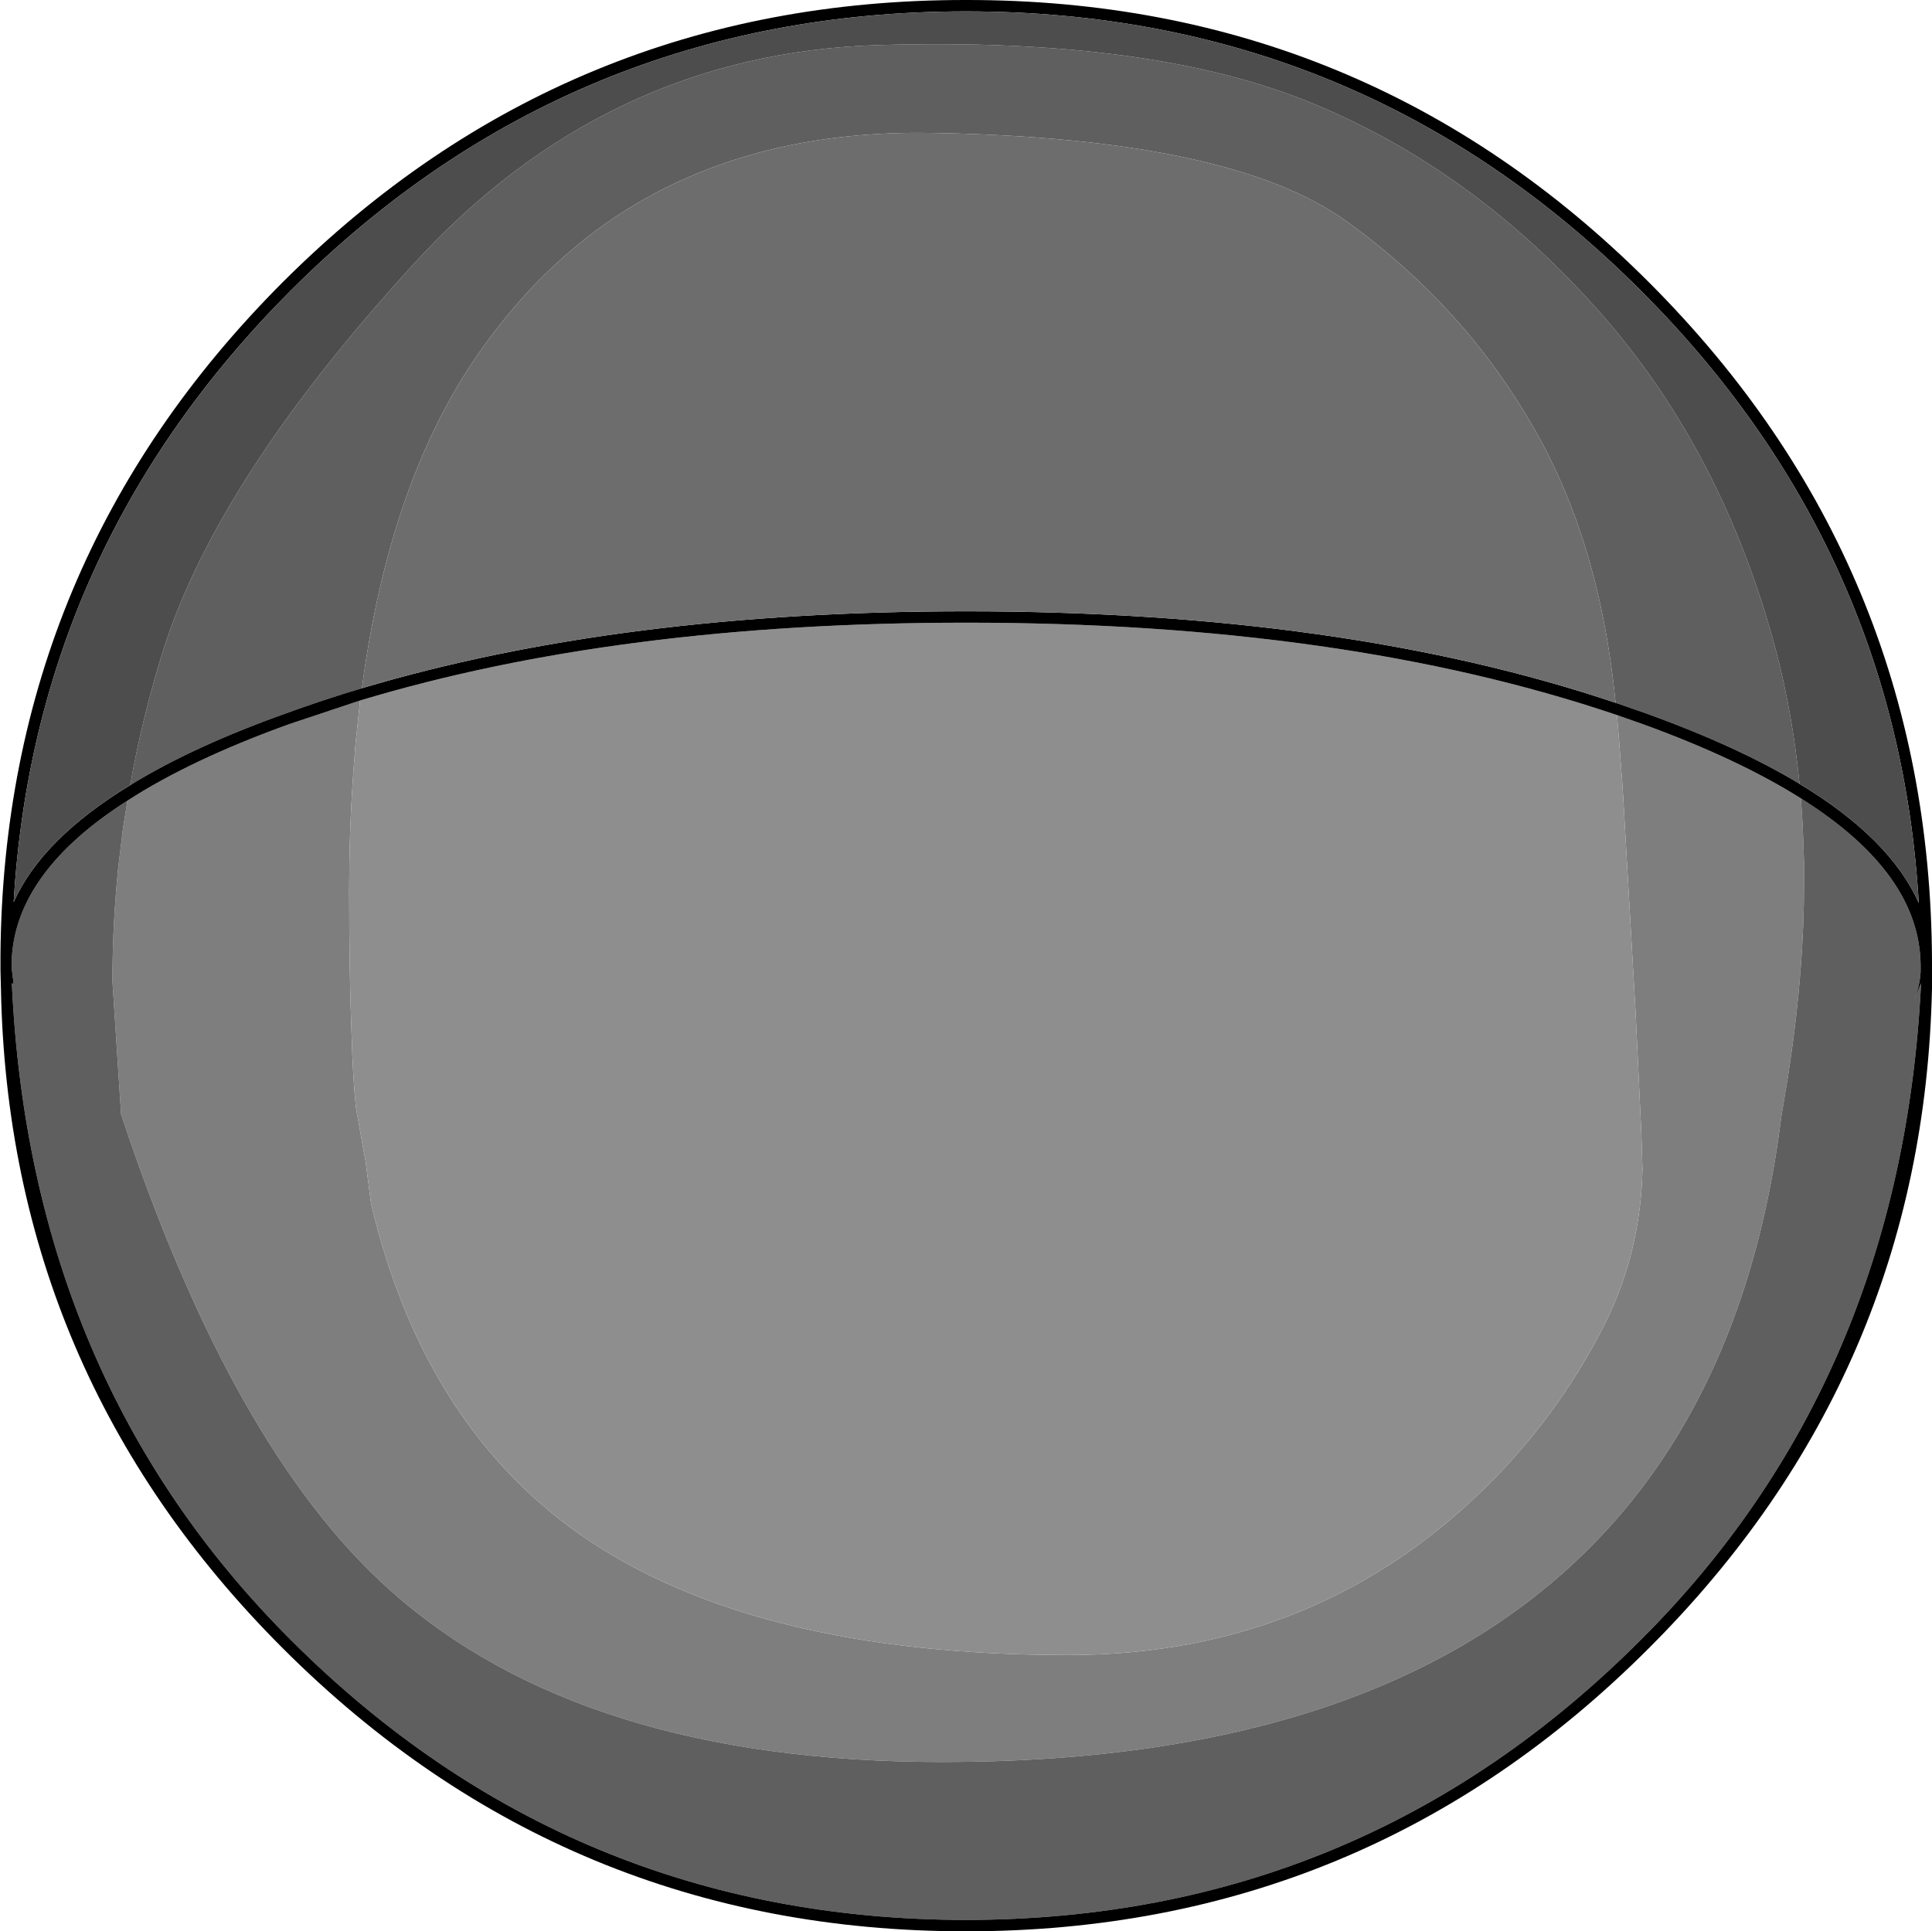 <?xml version="1.0" encoding="UTF-8" standalone="no"?>
<svg xmlns:ffdec="https://www.free-decompiler.com/flash" xmlns:xlink="http://www.w3.org/1999/xlink" ffdec:objectType="shape" height="212.15px" width="212.2px" xmlns="http://www.w3.org/2000/svg">
  <g transform="matrix(1.0, 0.0, 0.0, 1.0, 0.05, 0.0)">
    <path d="M39.5 76.95 L39.15 80.3 39.0 81.65 38.75 84.95 38.7 85.7 Q38.3 91.5 38.3 97.8 38.3 106.95 38.55 113.2 38.7 118.45 39.05 121.7 L39.85 126.2 40.1 127.55 40.7 132.2 Q46.45 156.45 63.65 168.55 82.6 181.8 117.25 181.8 145.2 181.8 164.2 162.3 171.75 154.5 176.45 144.95 180.15 137.3 180.35 128.45 L180.25 125.2 180.2 123.9 179.6 111.3 178.25 87.85 178.15 86.25 177.9 82.95 177.8 81.6 177.55 78.55 180.4 79.55 Q190.85 83.35 197.75 87.7 L197.85 89.2 197.95 90.7 198.1 94.8 198.1 96.9 Q198.1 106.35 196.55 116.8 L196.3 118.45 195.6 122.65 Q192.05 151.15 176.3 168.2 152.9 193.55 103.45 193.55 63.8 193.55 42.65 174.55 25.4 159.05 13.25 122.4 L12.3 107.8 Q12.3 102.5 12.75 97.3 L12.9 95.6 13.45 91.05 13.7 89.5 13.95 87.95 Q20.9 83.45 31.7 79.55 L39.5 76.95" fill="#7e7e7e" fill-rule="evenodd" stroke="none"/>
    <path d="M13.95 87.95 L13.7 89.5 13.45 91.05 12.9 95.6 12.75 97.3 Q12.3 102.5 12.3 107.8 L13.25 122.4 Q25.4 159.05 42.65 174.55 63.8 193.55 103.45 193.55 152.9 193.55 176.3 168.2 192.05 151.15 195.6 122.65 L196.3 118.45 196.55 116.8 Q198.1 106.35 198.1 96.9 L198.1 94.8 197.95 90.7 197.85 89.2 197.75 87.7 Q210.8 95.9 210.9 106.0 L210.9 106.2 210.9 106.75 Q210.8 108.4 210.15 110.0 L210.95 108.0 Q208.8 151.6 180.15 180.15 149.5 210.85 106.05 210.9 62.6 210.85 31.9 180.15 3.25 151.55 1.25 108.0 L1.45 108.1 1.25 106.5 1.25 105.65 1.25 105.2 Q1.8 95.7 13.95 87.95 M197.6 86.1 Q190.8 82.0 180.85 78.4 L177.4 77.2 Q175.65 59.35 168.2 46.65 160.6 33.5 147.9 24.35 135.2 15.15 102.25 14.6 69.3 14.05 52.05 39.5 42.65 53.4 39.7 75.6 35.35 76.9 31.25 78.4 21.05 82.05 14.25 86.25 15.6 78.6 17.95 71.2 23.95 52.5 45.2 29.2 66.4 5.85 96.45 4.95 126.45 4.05 144.1 11.35 161.7 18.6 175.45 34.05 189.2 49.5 195.05 71.6 196.85 78.5 197.6 86.1" fill="#5f5f5f" fill-rule="evenodd" stroke="none"/>
    <path d="M177.55 78.55 L177.8 81.6 177.9 82.95 178.15 86.25 178.25 87.85 179.6 111.3 180.2 123.9 180.25 125.2 180.35 128.45 Q180.15 137.3 176.45 144.95 171.75 154.5 164.2 162.3 145.2 181.8 117.25 181.8 82.6 181.8 63.65 168.55 46.45 156.45 40.7 132.2 L40.1 127.55 39.85 126.2 39.05 121.7 Q38.7 118.45 38.55 113.2 38.3 106.95 38.3 97.8 38.3 91.5 38.7 85.7 L38.75 84.95 39.0 81.65 39.15 80.3 39.5 76.95 Q67.85 68.4 106.05 68.4 147.6 68.4 177.55 78.55" fill="#8e8e8e" fill-rule="evenodd" stroke="none"/>
    <path d="M177.55 78.55 Q147.6 68.4 106.05 68.4 67.85 68.4 39.5 76.95 L31.7 79.55 Q20.9 83.45 13.95 87.95 1.8 95.7 1.25 105.2 L1.25 105.65 1.25 106.5 1.45 108.1 1.25 108.0 Q3.25 151.55 31.9 180.15 62.6 210.85 106.05 210.9 149.5 210.85 180.15 180.15 208.8 151.6 210.95 108.0 L210.15 110.0 Q210.8 108.4 210.9 106.75 L210.9 106.2 210.9 106.0 Q210.8 95.9 197.75 87.7 190.85 83.35 180.4 79.55 L177.55 78.55 M177.4 77.2 L180.85 78.4 Q190.8 82.0 197.6 86.1 207.55 92.1 210.7 99.2 208.4 60.15 180.15 31.9 149.5 1.25 106.05 1.25 62.6 1.25 31.9 31.9 3.75 60.1 1.45 99.1 4.55 92.15 14.25 86.25 21.05 82.05 31.25 78.4 35.35 76.9 39.7 75.6 68.05 67.15 106.05 67.15 147.5 67.15 177.4 77.2 M212.15 105.65 L212.15 106.55 212.15 108.55 Q211.25 150.9 181.05 181.05 150.0 212.15 106.05 212.15 62.1 212.15 31.0 181.05 0.85 150.9 0.05 108.55 L0.0 106.55 0.0 106.2 0.0 106.0 0.0 104.9 Q0.35 61.7 31.0 31.0 62.1 -0.05 106.05 0.0 150.0 -0.05 181.05 31.0 212.0 61.95 212.15 105.65" fill="#000000" fill-rule="evenodd" stroke="none"/>
    <path d="M14.25 86.25 Q4.55 92.15 1.45 99.1 3.75 60.1 31.9 31.9 62.6 1.25 106.05 1.25 149.5 1.25 180.15 31.9 208.4 60.15 210.7 99.2 207.55 92.1 197.6 86.1 196.85 78.5 195.05 71.6 189.2 49.5 175.45 34.05 161.7 18.6 144.1 11.35 126.45 4.05 96.45 4.95 66.4 5.85 45.2 29.2 23.95 52.5 17.95 71.2 15.6 78.6 14.25 86.25" fill="#4d4d4d" fill-rule="evenodd" stroke="none"/>
    <path d="M177.4 77.2 Q147.5 67.15 106.05 67.15 68.05 67.15 39.7 75.6 42.65 53.4 52.05 39.5 69.3 14.05 102.25 14.6 135.2 15.15 147.9 24.35 160.6 33.5 168.2 46.65 175.65 59.35 177.4 77.2" fill="#6d6d6d" fill-rule="evenodd" stroke="none"/>
  </g>
</svg>
